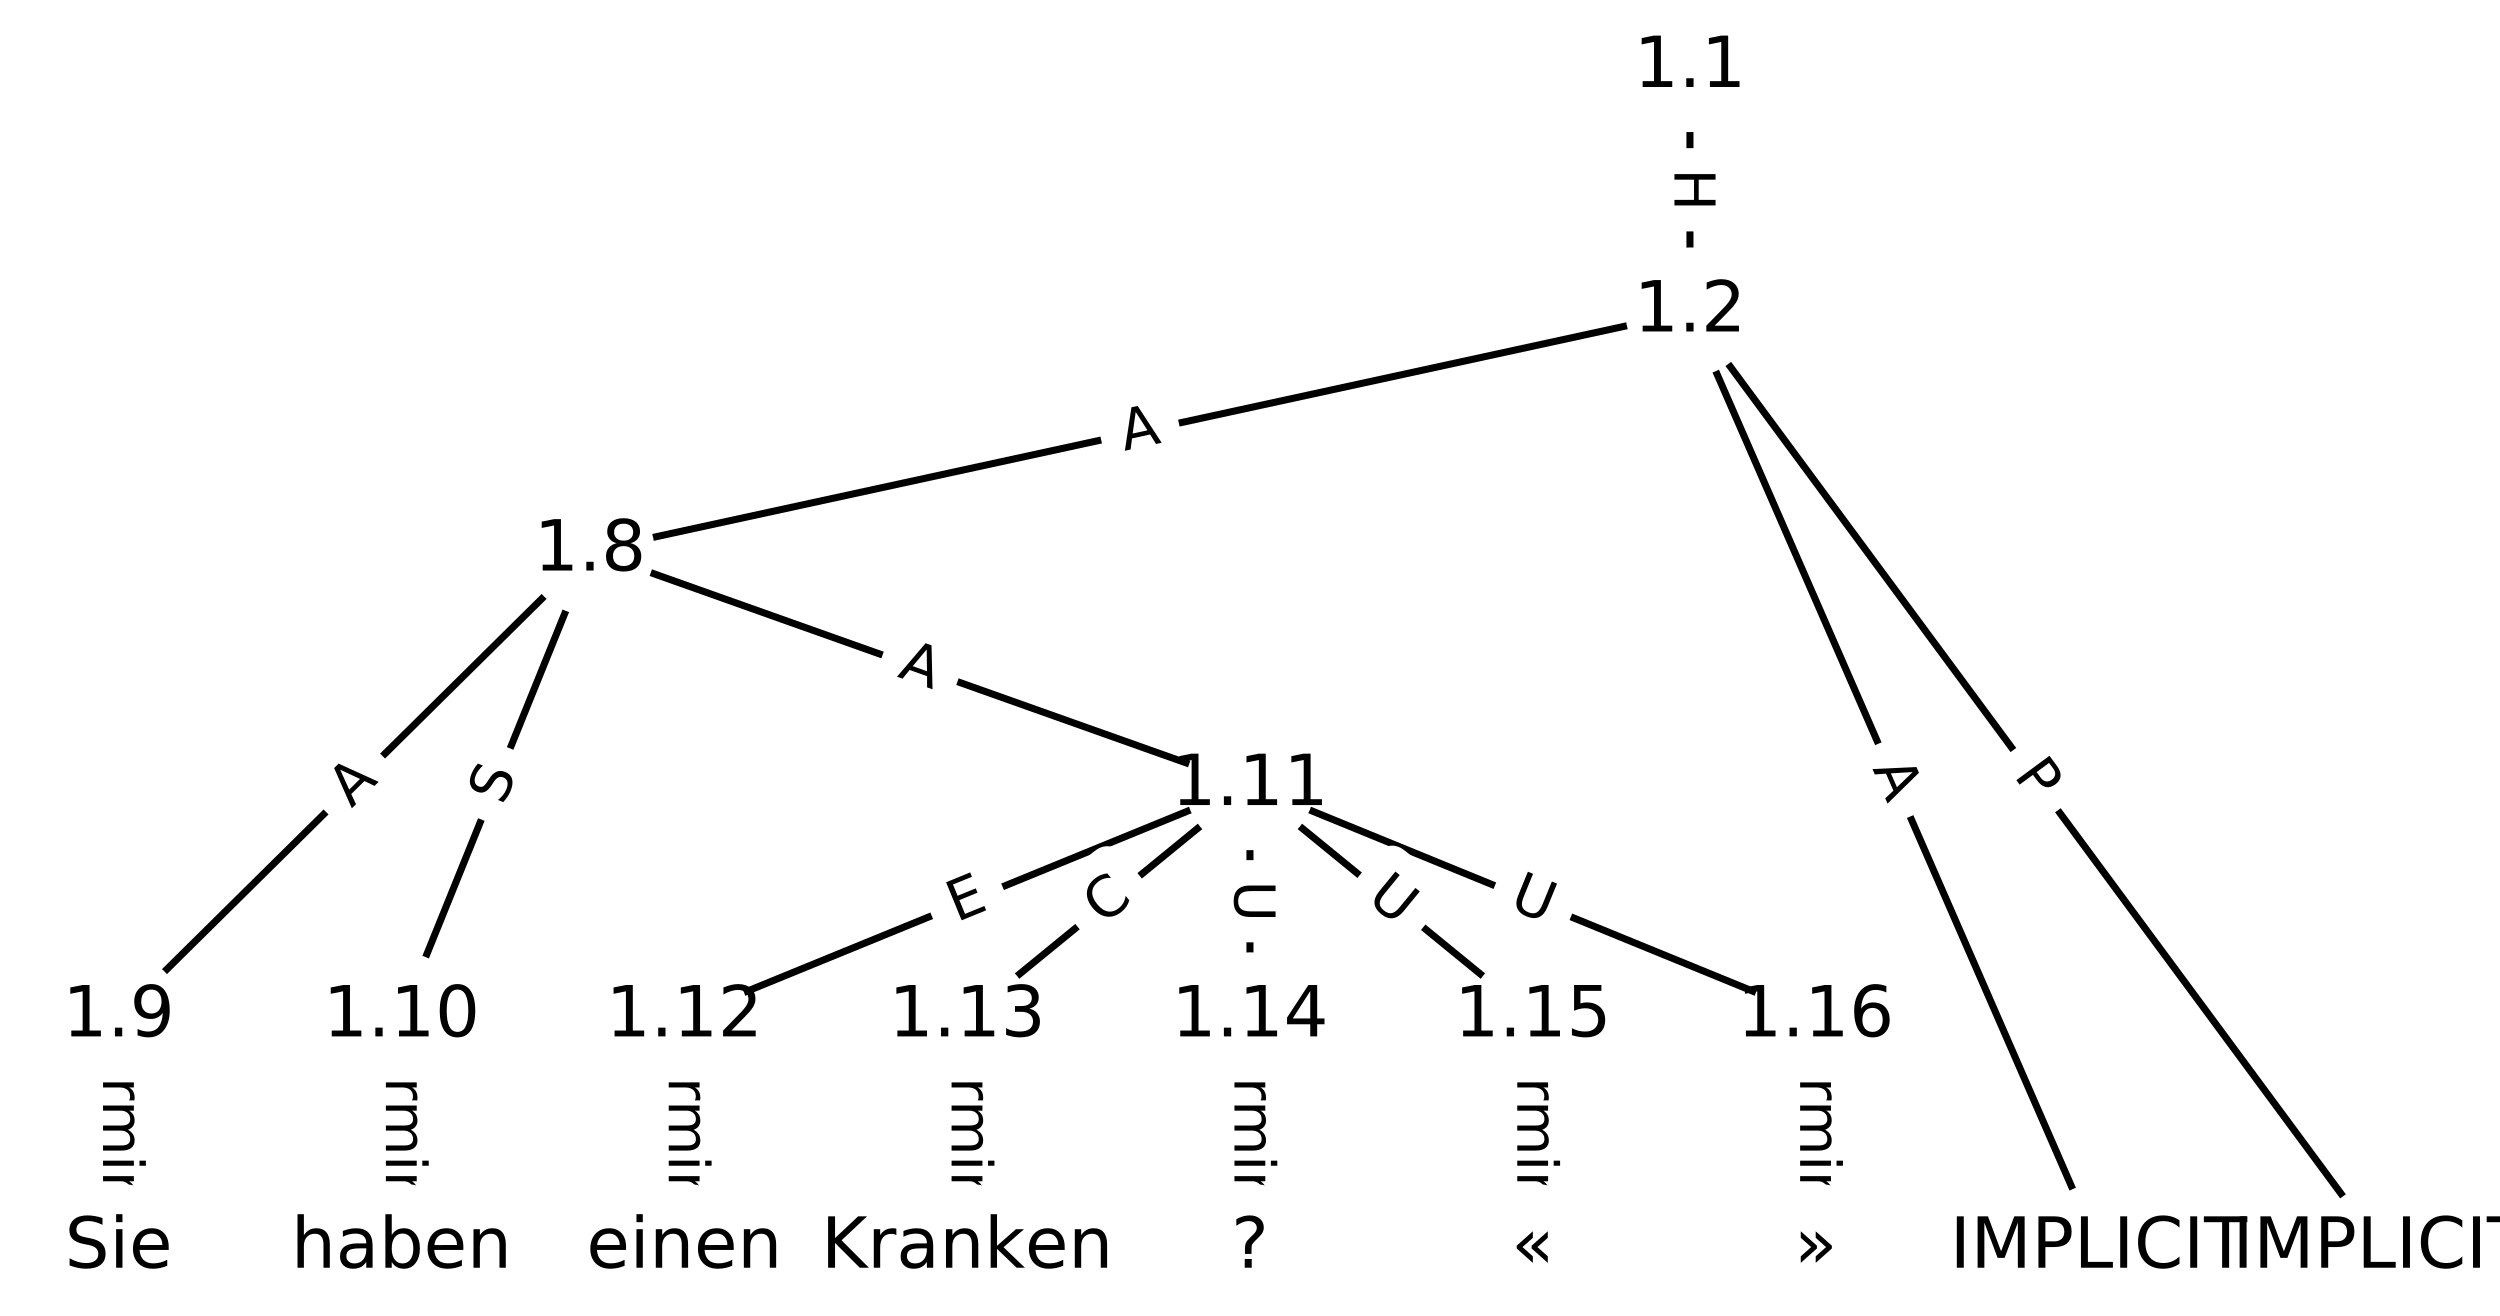 <?xml version="1.0" encoding="UTF-8"?>
<!DOCTYPE svg  PUBLIC '-//W3C//DTD SVG 1.1//EN'  'http://www.w3.org/Graphics/SVG/1.1/DTD/svg11.dtd'>
<svg width="354.67pt" height="186.67pt" version="1.1" viewBox="0 0 354.67 186.67" xmlns="http://www.w3.org/2000/svg" xmlns:xlink="http://www.w3.org/1999/xlink">
<defs>
<style type="text/css">*{stroke-linecap:butt;stroke-linejoin:round;white-space:pre;}</style>
</defs>
<path d="m0 186.67h354.67v-186.67h-354.67z" fill="#fff"/>
<g fill="none" stroke="#000">
<path d="m239.75 9.581v34.686" clip-path="url(#a)"/>
<path d="m239.75 44.267 98.087 132.82" clip-path="url(#a)"/>
<path d="m239.75 44.267 57.961 132.82" clip-path="url(#a)"/>
<path d="m239.75 44.267-156.05 33.913" clip-path="url(#a)"/>
<path d="m83.704 78.181-66.878 66.089" clip-path="url(#a)"/>
<path d="m83.704 78.181-26.751 66.089" clip-path="url(#a)"/>
<path d="m83.704 78.181 93.629 33.273" clip-path="url(#a)"/>
<path d="m16.827 144.27v32.816" clip-path="url(#a)"/>
<path d="m56.953 144.27v32.816" clip-path="url(#a)"/>
<path d="m177.33 111.45-80.253 32.816" clip-path="url(#a)"/>
<path d="m177.33 111.45-40.127 32.816" clip-path="url(#a)"/>
<path d="m177.33 111.45v32.816" clip-path="url(#a)"/>
<path d="m177.33 111.45 40.127 32.816" clip-path="url(#a)"/>
<path d="m177.33 111.45 80.253 32.816" clip-path="url(#a)"/>
<path d="m97.08 144.27v32.816" clip-path="url(#a)"/>
<path d="m137.21 144.27v32.816" clip-path="url(#a)"/>
<path d="m177.33 144.27v32.816" clip-path="url(#a)"/>
<path d="m217.46 144.27v32.816" clip-path="url(#a)"/>
<path d="m257.59 144.27v32.816" clip-path="url(#a)"/>
</g>
<path d="m233.48 23.916v6.016q0 2.4 2.4 2.4h7.742q2.4 0 2.4-2.4v-6.016q0-2.4-2.4-2.4h-7.742q-2.4 0-2.4 2.4z" clip-path="url(#a)" fill="#fff" stroke="#fff"/>
<g clip-path="url(#a)">
<defs>
<path id="x" d="m9.812 72.906h9.859v-29.891h35.844v29.891h9.859v-72.906h-9.859v34.719h-35.844v-34.719h-9.859z"/>
</defs>
<g transform="translate(237.55 23.916) rotate(90) scale(.08 -.08)">
<use xlink:href="#x"/>
</g>
</g>
<path d="m282.32 112.46 2.866 3.88q1.426 1.931 3.356 0.505l6.228-4.6q1.931-1.426 0.505-3.356l-2.866-3.88q-1.426-1.931-3.356-0.505l-6.228 4.6q-1.931 1.426-0.505 3.356z" clip-path="url(#a)" fill="#fff" stroke="#fff"/>
<g clip-path="url(#a)">
<defs>
<path id="p" d="m19.672 64.797v-27.391h12.406q6.891 0 10.641 3.562 3.766 3.562 3.766 10.156 0 6.547-3.766 10.109-3.75 3.562-10.641 3.562zm-9.859 8.109h22.266q12.266 0 18.531-5.547 6.281-5.547 6.281-16.234 0-10.797-6.281-16.312-6.266-5.516-18.531-5.516h-12.406v-29.297h-9.859z"/>
</defs>
<g transform="translate(285.59 110.05) rotate(53.554) scale(.08 -.08)">
<use xlink:href="#p"/>
</g>
</g>
<path d="m261.89 110.68 2.189 5.016q0.96 2.2 3.16 1.24l7.096-3.097q2.2-0.96 1.24-3.16l-2.189-5.016q-0.96-2.2-3.16-1.24l-7.096 3.097q-2.2 0.96-1.24 3.16z" clip-path="url(#a)" fill="#fff" stroke="#fff"/>
<g clip-path="url(#a)">
<defs>
<path id="n" d="m34.188 63.188-13.391-36.281h26.812zm-5.578 9.719h11.188l27.781-72.906h-10.25l-6.641 18.703h-32.859l-6.641-18.703h-10.406z"/>
</defs>
<g transform="translate(265.62 109.05) rotate(66.424) scale(.08 -.08)">
<use xlink:href="#n"/>
</g>
</g>
<path d="m160.39 67.933 5.348-1.162q2.345-0.51 1.836-2.855l-1.644-7.566q-0.51-2.345-2.855-1.836l-5.348 1.162q-2.345 0.51-1.836 2.855l1.644 7.566q0.51 2.345 2.855 1.836z" clip-path="url(#a)" fill="#fff" stroke="#fff"/>
<g clip-path="url(#a)">
<g transform="translate(159.52 63.962) rotate(-12.261) scale(.08 -.08)">
<use xlink:href="#n"/>
</g>
</g>
<path d="m52.727 117.61 3.893-3.847q1.707-1.687 0.02-3.394l-5.442-5.507q-1.687-1.707-3.394-0.02l-3.893 3.847q-1.707 1.687-0.02 3.394l5.442 5.507q1.687 1.707 3.394 0.02z" clip-path="url(#a)" fill="#fff" stroke="#fff"/>
<g clip-path="url(#a)">
<g transform="translate(49.871 114.72) rotate(-44.66) scale(.08 -.08)">
<use xlink:href="#n"/>
</g>
</g>
<path d="m75.189 115.93 1.906-4.708q0.9-2.225-1.324-3.125l-7.177-2.905q-2.225-0.9-3.125 1.324l-1.906 4.708q-0.9 2.225 1.324 3.125l7.177 2.905q2.225 0.9 3.125-1.324z" clip-path="url(#a)" fill="#fff" stroke="#fff"/>
<g clip-path="url(#a)">
<defs>
<path id="r" d="m53.516 70.516v-9.625q-5.609 2.688-10.594 4-4.984 1.328-9.625 1.328-8.047 0-12.422-3.125t-4.375-8.891q0-4.844 2.906-7.312 2.906-2.453 11.016-3.969l5.953-1.219q11.031-2.109 16.281-7.406t5.25-14.172q0-10.609-7.109-16.078-7.094-5.469-20.812-5.469-5.172 0-11.016 1.172-5.828 1.172-12.078 3.469v10.156q6-3.359 11.766-5.078 5.766-1.703 11.328-1.703 8.438 0 13.031 3.312 4.594 3.328 4.594 9.484 0 5.359-3.297 8.391t-10.812 4.547l-6.016 1.172q-11.031 2.188-15.969 6.875-4.922 4.688-4.922 13.047 0 9.672 6.812 15.234t18.766 5.562q5.141 0 10.453-0.938 5.328-0.922 10.891-2.766z"/>
</defs>
<g transform="translate(71.422 114.41) rotate(-67.963) scale(.08 -.08)">
<use xlink:href="#r"/>
</g>
</g>
<path d="m125.84 99.81 5.157 1.833q2.261 0.804 3.065-1.458l2.593-7.295q0.804-2.261-1.458-3.065l-5.157-1.833q-2.261-0.804-3.065 1.458l-2.593 7.295q-0.804 2.261 1.458 3.065z" clip-path="url(#a)" fill="#fff" stroke="#fff"/>
<g clip-path="url(#a)">
<g transform="translate(127.2 95.981) rotate(19.564) scale(.08 -.08)">
<use xlink:href="#n"/>
</g>
</g>
<path d="m10.555 143.04v35.285q0 2.4 2.4 2.4h7.742q2.4 0 2.4-2.4v-35.285q0-2.4-2.4-2.4h-7.742q-2.4 0-2.4 2.4z" clip-path="url(#a)" fill="#fff" stroke="#fff"/>
<g clip-path="url(#a)">
<defs>
<path id="h" d="m-0.297 72.906h61.672v-8.312h-25.875v-64.594h-9.906v64.594h-25.891z"/>
<path id="e" d="m56.203 29.594v-4.391h-41.312q0.594-9.281 5.594-14.141t13.938-4.859q5.172 0 10.031 1.266t9.656 3.812v-8.5q-4.844-2.047-9.922-3.125t-10.297-1.078q-13.094 0-20.734 7.609-7.641 7.625-7.641 20.625 0 13.422 7.25 21.297 7.25 7.891 19.562 7.891 11.031 0 17.453-7.109 6.422-7.094 6.422-19.297zm-8.984 2.641q-0.094 7.359-4.125 11.75-4.031 4.406-10.672 4.406-7.516 0-12.031-4.25t-5.203-11.969z"/>
<path id="j" d="m41.109 46.297q-1.516 0.875-3.297 1.281-1.781 0.422-3.922 0.422-7.625 0-11.703-4.953t-4.078-14.234v-28.812h-9.031v54.688h9.031v-8.5q2.844 4.984 7.375 7.391 4.547 2.422 11.047 2.422 0.922 0 2.047-0.125 1.125-0.109 2.484-0.359z"/>
<path id="k" d="m52 44.188q3.375 6.062 8.062 8.938t11.031 2.875q8.547 0 13.188-5.984 4.641-5.969 4.641-17v-33.016h-9.031v32.719q0 7.859-2.797 11.656-2.781 3.812-8.484 3.812-6.984 0-11.047-4.641-4.047-4.625-4.047-12.641v-30.906h-9.031v32.719q0 7.906-2.781 11.688t-8.594 3.781q-6.891 0-10.953-4.656-4.047-4.656-4.047-12.625v-30.906h-9.031v54.688h9.031v-8.5q3.078 5.031 7.375 7.422t10.203 2.391q5.969 0 10.141-3.031 4.172-3.016 6.172-8.781z"/>
<path id="i" d="m9.422 54.688h8.984v-54.688h-8.984zm0 21.297h8.984v-11.391h-8.984z"/>
<path id="d" d="m54.891 33.016v-33.016h-8.984v32.719q0 7.766-3.031 11.609-3.031 3.859-9.078 3.859-7.281 0-11.484-4.641-4.203-4.625-4.203-12.641v-30.906h-9.031v54.688h9.031v-8.5q3.234 4.938 7.594 7.375 4.375 2.438 10.094 2.438 9.422 0 14.25-5.828 4.844-5.828 4.844-17.156z"/>
<path id="g" d="m34.281 27.484q-10.891 0-15.094-2.484t-4.203-8.5q0-4.781 3.156-7.594 3.156-2.797 8.562-2.797 7.484 0 12 5.297t4.516 14.078v2zm17.922 3.719v-31.203h-8.984v8.297q-3.078-4.969-7.672-7.344t-11.234-2.375q-8.391 0-13.359 4.719-4.953 4.719-4.953 12.625 0 9.219 6.172 13.906 6.188 4.688 18.438 4.688h12.609v0.891q0 6.203-4.078 9.594t-11.453 3.391q-4.688 0-9.141-1.125-4.438-1.125-8.531-3.375v8.312q4.922 1.906 9.562 2.844 4.641 0.953 9.031 0.953 11.875 0 17.734-6.156 5.859-6.141 5.859-18.641z"/>
<path id="l" d="m9.422 75.984h8.984v-75.984h-8.984z"/>
</defs>
<g transform="translate(14.619 143.04) rotate(90) scale(.08 -.08)">
<use xlink:href="#h"/>
<use x="60.818" xlink:href="#e"/>
<use x="122.342" xlink:href="#j"/>
<use x="163.439" xlink:href="#k"/>
<use x="260.852" xlink:href="#i"/>
<use x="288.635" xlink:href="#d"/>
<use x="352.014" xlink:href="#g"/>
<use x="413.293" xlink:href="#l"/>
</g>
</g>
<path d="m50.682 143.04v35.285q0 2.4 2.4 2.4h7.742q2.4 0 2.4-2.4v-35.285q0-2.4-2.4-2.4h-7.742q-2.4 0-2.4 2.4z" clip-path="url(#a)" fill="#fff" stroke="#fff"/>
<g clip-path="url(#a)">
<g transform="translate(54.746 143.04) rotate(90) scale(.08 -.08)">
<use xlink:href="#h"/>
<use x="60.818" xlink:href="#e"/>
<use x="122.342" xlink:href="#j"/>
<use x="163.439" xlink:href="#k"/>
<use x="260.852" xlink:href="#i"/>
<use x="288.635" xlink:href="#d"/>
<use x="352.014" xlink:href="#g"/>
<use x="413.293" xlink:href="#l"/>
</g>
</g>
<path d="m137.24 134.62 4.679-1.913q2.221-0.908 1.313-3.13l-2.93-7.167q-0.908-2.221-3.13-1.313l-4.679 1.913q-2.221 0.908-1.313 3.13l2.93 7.167q0.908 2.221 3.13 1.313z" clip-path="url(#a)" fill="#fff" stroke="#fff"/>
<g clip-path="url(#a)">
<defs>
<path id="y" d="m9.812 72.906h46.094v-8.312h-36.234v-21.578h34.719v-8.297h-34.719v-26.422h37.109v-8.297h-46.969z"/>
</defs>
<g transform="translate(135.7 130.86) rotate(-22.24) scale(.08 -.08)">
<use xlink:href="#y"/>
</g>
</g>
<path d="m159.08 134.48 4.324-3.537q1.858-1.519 0.338-3.377l-4.902-5.993q-1.519-1.858-3.377-0.338l-4.324 3.537q-1.858 1.519-0.338 3.377l4.902 5.993q1.519 1.858 3.377 0.338z" clip-path="url(#a)" fill="#fff" stroke="#fff"/>
<g clip-path="url(#a)">
<defs>
<path id="q" d="m64.406 67.281v-10.391q-4.984 4.641-10.625 6.922-5.641 2.297-11.984 2.297-12.5 0-19.141-7.641t-6.641-22.094q0-14.406 6.641-22.047t19.141-7.641q6.344 0 11.984 2.297t10.625 6.938v-10.312q-5.172-3.516-10.969-5.281-5.781-1.75-12.219-1.75-16.562 0-26.094 10.125-9.516 10.141-9.516 27.672 0 17.578 9.516 27.703 9.531 10.141 26.094 10.141 6.531 0 12.312-1.734 5.797-1.734 10.875-5.203z"/>
</defs>
<g transform="translate(156.51 131.34) rotate(-39.277) scale(.08 -.08)">
<use xlink:href="#q"/>
</g>
</g>
<path d="m171.06 124.93v5.855q0 2.4 2.4 2.4h7.742q2.4 0 2.4-2.4v-5.855q0-2.4-2.4-2.4h-7.742q-2.4 0-2.4 2.4z" clip-path="url(#a)" fill="#fff" stroke="#fff"/>
<g clip-path="url(#a)">
<defs>
<path id="o" d="m8.688 72.906h9.922v-44.297q0-11.719 4.234-16.875 4.25-5.141 13.781-5.141 9.469 0 13.719 5.141 4.25 5.156 4.25 16.875v44.297h9.906v-45.516q0-14.25-7.062-21.531-7.047-7.281-20.812-7.281-13.828 0-20.891 7.281-7.047 7.281-7.047 21.531z"/>
</defs>
<g transform="translate(175.13 124.93) rotate(90) scale(.08 -.08)">
<use xlink:href="#o"/>
</g>
</g>
<path d="m191.16 130.86 4.532 3.707q1.858 1.519 3.377-0.338l4.902-5.993q1.519-1.858-0.338-3.377l-4.532-3.707q-1.858-1.519-3.377 0.338l-4.902 5.993q-1.519 1.858 0.338 3.377z" clip-path="url(#a)" fill="#fff" stroke="#fff"/>
<g clip-path="url(#a)">
<g transform="translate(193.73 127.72) rotate(39.277) scale(.08 -.08)">
<use xlink:href="#o"/>
</g>
</g>
<path d="m212.38 132.56 5.419 2.216q2.221 0.908 3.13-1.313l2.93-7.167q0.908-2.221-1.313-3.13l-5.419-2.216q-2.221-0.908-3.13 1.313l-2.93 7.167q-0.908 2.221 1.313 3.13z" clip-path="url(#a)" fill="#fff" stroke="#fff"/>
<g clip-path="url(#a)">
<g transform="translate(213.91 128.8) rotate(22.24) scale(.08 -.08)">
<use xlink:href="#o"/>
</g>
</g>
<path d="m90.809 143.04v35.285q0 2.4 2.4 2.4h7.742q2.4 0 2.4-2.4v-35.285q0-2.4-2.4-2.4h-7.742q-2.4 0-2.4 2.4z" clip-path="url(#a)" fill="#fff" stroke="#fff"/>
<g clip-path="url(#a)">
<g transform="translate(94.873 143.04) rotate(90) scale(.08 -.08)">
<use xlink:href="#h"/>
<use x="60.818" xlink:href="#e"/>
<use x="122.342" xlink:href="#j"/>
<use x="163.439" xlink:href="#k"/>
<use x="260.852" xlink:href="#i"/>
<use x="288.635" xlink:href="#d"/>
<use x="352.014" xlink:href="#g"/>
<use x="413.293" xlink:href="#l"/>
</g>
</g>
<path d="m130.94 143.04v35.285q0 2.4 2.4 2.4h7.742q2.4 0 2.4-2.4v-35.285q0-2.4-2.4-2.4h-7.742q-2.4 0-2.4 2.4z" clip-path="url(#a)" fill="#fff" stroke="#fff"/>
<g clip-path="url(#a)">
<g transform="translate(135 143.04) rotate(90) scale(.08 -.08)">
<use xlink:href="#h"/>
<use x="60.818" xlink:href="#e"/>
<use x="122.342" xlink:href="#j"/>
<use x="163.439" xlink:href="#k"/>
<use x="260.852" xlink:href="#i"/>
<use x="288.635" xlink:href="#d"/>
<use x="352.014" xlink:href="#g"/>
<use x="413.293" xlink:href="#l"/>
</g>
</g>
<path d="m171.06 143.04v35.285q0 2.4 2.4 2.4h7.742q2.4 0 2.4-2.4v-35.285q0-2.4-2.4-2.4h-7.742q-2.4 0-2.4 2.4z" clip-path="url(#a)" fill="#fff" stroke="#fff"/>
<g clip-path="url(#a)">
<g transform="translate(175.13 143.04) rotate(90) scale(.08 -.08)">
<use xlink:href="#h"/>
<use x="60.818" xlink:href="#e"/>
<use x="122.342" xlink:href="#j"/>
<use x="163.439" xlink:href="#k"/>
<use x="260.852" xlink:href="#i"/>
<use x="288.635" xlink:href="#d"/>
<use x="352.014" xlink:href="#g"/>
<use x="413.293" xlink:href="#l"/>
</g>
</g>
<path d="m211.19 143.04v35.285q0 2.4 2.4 2.4h7.742q2.4 0 2.4-2.4v-35.285q0-2.4-2.4-2.4h-7.742q-2.4 0-2.4 2.4z" clip-path="url(#a)" fill="#fff" stroke="#fff"/>
<g clip-path="url(#a)">
<g transform="translate(215.25 143.04) rotate(90) scale(.08 -.08)">
<use xlink:href="#h"/>
<use x="60.818" xlink:href="#e"/>
<use x="122.342" xlink:href="#j"/>
<use x="163.439" xlink:href="#k"/>
<use x="260.852" xlink:href="#i"/>
<use x="288.635" xlink:href="#d"/>
<use x="352.014" xlink:href="#g"/>
<use x="413.293" xlink:href="#l"/>
</g>
</g>
<path d="m251.32 143.04v35.285q0 2.4 2.4 2.4h7.742q2.4 0 2.4-2.4v-35.285q0-2.4-2.4-2.4h-7.742q-2.4 0-2.4 2.4z" clip-path="url(#a)" fill="#fff" stroke="#fff"/>
<g clip-path="url(#a)">
<g transform="translate(255.38 143.04) rotate(90) scale(.08 -.08)">
<use xlink:href="#h"/>
<use x="60.818" xlink:href="#e"/>
<use x="122.342" xlink:href="#j"/>
<use x="163.439" xlink:href="#k"/>
<use x="260.852" xlink:href="#i"/>
<use x="288.635" xlink:href="#d"/>
<use x="352.014" xlink:href="#g"/>
<use x="413.293" xlink:href="#l"/>
</g>
</g>
<defs>
<path id="c" d="m0 8.66c2.297 0 4.5-0.912 6.124-2.537 1.624-1.624 2.537-3.827 2.537-6.124s-0.912-4.5-2.537-6.124c-1.624-1.624-3.827-2.537-6.124-2.537s-4.5 0.912-6.124 2.537c-1.624 1.624-2.537 3.827-2.537 6.124s0.912 4.5 2.537 6.124c1.624 1.624 3.827 2.537 6.124 2.537z"/>
</defs>
<g clip-path="url(#a)">
<use x="16.827" y="177.086" fill="#ffffff" stroke="#ffffff" xlink:href="#c"/>
</g>
<g clip-path="url(#a)">
<use x="56.953" y="177.086" fill="#ffffff" stroke="#ffffff" xlink:href="#c"/>
</g>
<g clip-path="url(#a)">
<use x="97.08" y="177.086" fill="#ffffff" stroke="#ffffff" xlink:href="#c"/>
</g>
<g clip-path="url(#a)">
<use x="137.207" y="177.086" fill="#ffffff" stroke="#ffffff" xlink:href="#c"/>
</g>
<g clip-path="url(#a)">
<use x="177.333" y="177.086" fill="#ffffff" stroke="#ffffff" xlink:href="#c"/>
</g>
<g clip-path="url(#a)">
<use x="217.46" y="177.086" fill="#ffffff" stroke="#ffffff" xlink:href="#c"/>
</g>
<g clip-path="url(#a)">
<use x="257.587" y="177.086" fill="#ffffff" stroke="#ffffff" xlink:href="#c"/>
</g>
<g clip-path="url(#a)">
<use x="239.753" y="9.581" fill="#ffffff" stroke="#ffffff" xlink:href="#c"/>
</g>
<g clip-path="url(#a)">
<use x="239.753" y="44.267" fill="#ffffff" stroke="#ffffff" xlink:href="#c"/>
</g>
<g clip-path="url(#a)">
<use x="337.84" y="177.086" fill="#ffffff" stroke="#ffffff" xlink:href="#c"/>
</g>
<g clip-path="url(#a)">
<use x="297.713" y="177.086" fill="#ffffff" stroke="#ffffff" xlink:href="#c"/>
</g>
<g clip-path="url(#a)">
<use x="83.704" y="78.181" fill="#ffffff" stroke="#ffffff" xlink:href="#c"/>
</g>
<g clip-path="url(#a)">
<use x="16.827" y="144.269" fill="#ffffff" stroke="#ffffff" xlink:href="#c"/>
</g>
<g clip-path="url(#a)">
<use x="56.953" y="144.269" fill="#ffffff" stroke="#ffffff" xlink:href="#c"/>
</g>
<g clip-path="url(#a)">
<use x="177.333" y="111.453" fill="#ffffff" stroke="#ffffff" xlink:href="#c"/>
</g>
<g clip-path="url(#a)">
<use x="97.08" y="144.269" fill="#ffffff" stroke="#ffffff" xlink:href="#c"/>
</g>
<g clip-path="url(#a)">
<use x="137.207" y="144.269" fill="#ffffff" stroke="#ffffff" xlink:href="#c"/>
</g>
<g clip-path="url(#a)">
<use x="177.333" y="144.269" fill="#ffffff" stroke="#ffffff" xlink:href="#c"/>
</g>
<g clip-path="url(#a)">
<use x="217.46" y="144.269" fill="#ffffff" stroke="#ffffff" xlink:href="#c"/>
</g>
<g clip-path="url(#a)">
<use x="257.587" y="144.269" fill="#ffffff" stroke="#ffffff" xlink:href="#c"/>
</g>
<g clip-path="url(#a)">
<g transform="translate(9.187 179.85) scale(.1 -.1)">
<use xlink:href="#r"/>
<use x="63.477" xlink:href="#i"/>
<use x="91.26" xlink:href="#e"/>
</g>
</g>
<g clip-path="url(#a)">
<defs>
<path id="ak" d="m54.891 33.016v-33.016h-8.984v32.719q0 7.766-3.031 11.609-3.031 3.859-9.078 3.859-7.281 0-11.484-4.641-4.203-4.625-4.203-12.641v-30.906h-9.031v75.984h9.031v-29.797q3.234 4.938 7.594 7.375 4.375 2.438 10.094 2.438 9.422 0 14.25-5.828 4.844-5.828 4.844-17.156z"/>
<path id="v" d="m48.688 27.297q0 9.906-4.078 15.547t-11.203 5.641q-7.141 0-11.219-5.641t-4.078-15.547 4.078-15.547 11.219-5.641q7.125 0 11.203 5.641t4.078 15.547zm-30.578 19.094q2.844 4.875 7.156 7.234 4.328 2.375 10.328 2.375 9.969 0 16.188-7.906 6.234-7.906 6.234-20.797t-6.234-20.812q-6.219-7.906-16.188-7.906-6 0-10.328 2.375-4.312 2.375-7.156 7.25v-8.203h-9.031v75.984h9.031z"/>
</defs>
<g transform="translate(41.301 179.85) scale(.1 -.1)">
<use xlink:href="#ak"/>
<use x="63.379" xlink:href="#g"/>
<use x="124.658" xlink:href="#v"/>
<use x="188.135" xlink:href="#e"/>
<use x="249.658" xlink:href="#d"/>
</g>
</g>
<g clip-path="url(#a)">
<g transform="translate(83.2 179.85) scale(.1 -.1)">
<use xlink:href="#e"/>
<use x="61.523" xlink:href="#i"/>
<use x="89.307" xlink:href="#d"/>
<use x="152.686" xlink:href="#e"/>
<use x="214.209" xlink:href="#d"/>
</g>
</g>
<g clip-path="url(#a)">
<defs>
<path id="w" d="m9.812 72.906h9.859v-30.812l32.719 30.812h12.703l-36.188-33.984 38.766-38.922h-12.984l-35.016 35.109v-35.109h-9.859z"/>
<path id="aj" d="m9.078 75.984h9.031v-44.875l26.812 23.578h11.469l-29-25.578 30.234-29.109h-11.719l-27.797 26.703v-26.703h-9.031z"/>
</defs>
<g transform="translate(116.5 179.85) scale(.1 -.1)">
<use xlink:href="#w"/>
<use x="65.576" xlink:href="#j"/>
<use x="106.689" xlink:href="#g"/>
<use x="167.969" xlink:href="#d"/>
<use x="231.348" xlink:href="#aj"/>
<use x="289.211" xlink:href="#e"/>
<use x="350.734" xlink:href="#d"/>
</g>
</g>
<g clip-path="url(#a)">
<defs>
<path id="z" d="m19.094 12.406h9.906v-12.406h-9.906zm9.625 7.172h-9.328v7.516q0 4.938 1.359 8.109 1.375 3.172 5.766 7.375l4.391 4.344q2.781 2.594 4.031 4.891t1.25 4.688q0 4.344-3.203 7.031t-8.469 2.688q-3.859 0-8.234-1.719-4.359-1.703-9.109-4.984v9.188q4.594 2.781 9.297 4.141 4.719 1.375 9.75 1.375 8.984 0 14.422-4.734 5.453-4.734 5.453-12.5 0-3.719-1.766-7.062-1.75-3.344-6.141-7.531l-4.297-4.203q-2.297-2.297-3.25-3.594t-1.344-2.516q-0.297-1.016-0.438-2.484t-0.141-4z"/>
</defs>
<g transform="translate(174.68 179.85) scale(.1 -.1)">
<use xlink:href="#z"/>
</g>
</g>
<g clip-path="url(#a)">
<defs>
<path id="ai" d="m51.812 51.703v-9.312l-14.703-13.094 14.703-13.078v-9.328l-22.906 20.406v4zm-21.203 0v-9.312l-14.688-13.094 14.688-13.078v-9.328l-22.891 20.406v4z"/>
</defs>
<g transform="translate(214.4 179.85) scale(.1 -.1)">
<use xlink:href="#ai"/>
</g>
</g>
<g clip-path="url(#a)">
<defs>
<path id="ah" d="m9.422 51.703 22.906-20.406v-4l-22.906-20.406v9.328l14.703 13.078-14.703 13.094zm21.188 0 22.906-20.406v-4l-22.906-20.406v9.328l14.703 13.078-14.703 13.094z"/>
</defs>
<g transform="translate(254.53 179.85) scale(.1 -.1)">
<use xlink:href="#ah"/>
</g>
</g>
<g clip-path="url(#a)">
<defs>
<path id="b" d="m12.406 8.297h16.109v55.625l-17.531-3.516v8.984l17.438 3.516h9.859v-64.609h16.109v-8.297h-41.984z"/>
<path id="f" d="m10.688 12.406h10.312v-12.406h-10.312z"/>
</defs>
<g transform="translate(231.8 12.34) scale(.1 -.1)">
<use xlink:href="#b"/>
<use x="63.623" xlink:href="#f"/>
<use x="95.41" xlink:href="#b"/>
</g>
</g>
<g clip-path="url(#a)">
<defs>
<path id="u" d="m19.188 8.297h34.422v-8.297h-46.281v8.297q5.609 5.812 15.297 15.594 9.703 9.797 12.188 12.641 4.734 5.312 6.609 9 1.891 3.688 1.891 7.25 0 5.812-4.078 9.469-4.078 3.672-10.625 3.672-4.641 0-9.797-1.609-5.141-1.609-11-4.891v9.969q5.953 2.391 11.125 3.609 5.188 1.219 9.484 1.219 11.328 0 18.062-5.672 6.734-5.656 6.734-15.125 0-4.5-1.688-8.531-1.672-4.016-6.125-9.484-1.219-1.422-7.766-8.188-6.531-6.766-18.453-18.922z"/>
</defs>
<g transform="translate(231.8 47.027) scale(.1 -.1)">
<use xlink:href="#b"/>
<use x="63.623" xlink:href="#f"/>
<use x="95.41" xlink:href="#u"/>
</g>
</g>
<g clip-path="url(#a)">
<defs>
<path id="m" d="m9.812 72.906h9.859v-72.906h-9.859z"/>
<path id="s" d="m9.812 72.906h14.703l18.594-49.609 18.703 49.609h14.703v-72.906h-9.625v64.016l-18.797-50h-9.906l-18.797 50v-64.016h-9.578z"/>
<path id="t" d="m9.812 72.906h9.859v-64.609h35.5v-8.297h-45.359z"/>
</defs>
<g transform="translate(316.75 179.85) scale(.1 -.1)">
<use xlink:href="#m"/>
<use x="29.492" xlink:href="#s"/>
<use x="115.771" xlink:href="#p"/>
<use x="176.074" xlink:href="#t"/>
<use x="231.787" xlink:href="#m"/>
<use x="261.279" xlink:href="#q"/>
<use x="331.104" xlink:href="#m"/>
<use x="360.596" xlink:href="#h"/>
</g>
</g>
<g clip-path="url(#a)">
<g transform="translate(276.63 179.85) scale(.1 -.1)">
<use xlink:href="#m"/>
<use x="29.492" xlink:href="#s"/>
<use x="115.771" xlink:href="#p"/>
<use x="176.074" xlink:href="#t"/>
<use x="231.787" xlink:href="#m"/>
<use x="261.279" xlink:href="#q"/>
<use x="331.104" xlink:href="#m"/>
<use x="360.596" xlink:href="#h"/>
</g>
</g>
<g clip-path="url(#a)">
<defs>
<path id="ab" d="m31.781 34.625q-7.031 0-11.062-3.766-4.016-3.766-4.016-10.344 0-6.594 4.016-10.359 4.031-3.766 11.062-3.766t11.078 3.781q4.062 3.797 4.062 10.344 0 6.578-4.031 10.344-4.016 3.766-11.109 3.766zm-9.859 4.188q-6.344 1.562-9.891 5.906-3.531 4.359-3.531 10.609 0 8.734 6.219 13.812 6.234 5.078 17.062 5.078 10.891 0 17.094-5.078t6.203-13.812q0-6.25-3.547-10.609-3.531-4.344-9.828-5.906 7.125-1.656 11.094-6.5 3.984-4.828 3.984-11.797 0-10.609-6.469-16.281-6.469-5.656-18.531-5.656-12.047 0-18.531 5.656-6.469 5.672-6.469 16.281 0 6.969 4 11.797 4.016 4.844 11.141 6.5zm-3.609 15.578q0-5.656 3.531-8.828 3.547-3.172 9.938-3.172 6.359 0 9.938 3.172 3.594 3.172 3.594 8.828 0 5.672-3.594 8.844-3.578 3.172-9.938 3.172-6.391 0-9.938-3.172-3.531-3.172-3.531-8.844z"/>
</defs>
<g transform="translate(75.753 80.94) scale(.1 -.1)">
<use xlink:href="#b"/>
<use x="63.623" xlink:href="#f"/>
<use x="95.41" xlink:href="#ab"/>
</g>
</g>
<g clip-path="url(#a)">
<defs>
<path id="aa" d="m10.984 1.516v8.984q3.719-1.766 7.516-2.688 3.812-0.922 7.484-0.922 9.766 0 14.906 6.562 5.156 6.562 5.891 19.953-2.828-4.203-7.188-6.453-4.344-2.25-9.609-2.25-10.938 0-17.312 6.609-6.375 6.625-6.375 18.109 0 11.219 6.641 18 6.641 6.797 17.672 6.797 12.656 0 19.312-9.703 6.672-9.688 6.672-28.141 0-17.234-8.188-27.516-8.172-10.281-21.984-10.281-3.719 0-7.531 0.734-3.797 0.734-7.906 2.203zm19.625 30.906q6.641 0 10.516 4.531 3.891 4.547 3.891 12.469 0 7.859-3.891 12.422-3.875 4.562-10.516 4.562t-10.516-4.562-3.875-12.422q0-7.922 3.875-12.469 3.875-4.531 10.516-4.531z"/>
</defs>
<g transform="translate(8.875 147.03) scale(.1 -.1)">
<use xlink:href="#b"/>
<use x="63.623" xlink:href="#f"/>
<use x="95.41" xlink:href="#aa"/>
</g>
</g>
<g clip-path="url(#a)">
<defs>
<path id="ag" d="m31.781 66.406q-7.609 0-11.453-7.5-3.828-7.484-3.828-22.531 0-14.984 3.828-22.484 3.844-7.5 11.453-7.5 7.672 0 11.5 7.5 3.844 7.5 3.844 22.484 0 15.047-3.844 22.531-3.828 7.5-11.5 7.5zm0 7.812q12.266 0 18.734-9.703 6.469-9.688 6.469-28.141 0-18.406-6.469-28.109-6.469-9.688-18.734-9.688-12.25 0-18.719 9.688-6.469 9.703-6.469 28.109 0 18.453 6.469 28.141 6.469 9.703 18.719 9.703z"/>
</defs>
<g transform="translate(45.821 147.03) scale(.1 -.1)">
<use xlink:href="#b"/>
<use x="63.623" xlink:href="#f"/>
<use x="95.41" xlink:href="#b"/>
<use x="159.033" xlink:href="#ag"/>
</g>
</g>
<g clip-path="url(#a)">
<g transform="translate(166.2 114.21) scale(.1 -.1)">
<use xlink:href="#b"/>
<use x="63.623" xlink:href="#f"/>
<use x="95.41" xlink:href="#b"/>
<use x="159.033" xlink:href="#b"/>
</g>
</g>
<g clip-path="url(#a)">
<g transform="translate(85.947 147.03) scale(.1 -.1)">
<use xlink:href="#b"/>
<use x="63.623" xlink:href="#f"/>
<use x="95.41" xlink:href="#b"/>
<use x="159.033" xlink:href="#u"/>
</g>
</g>
<g clip-path="url(#a)">
<defs>
<path id="af" d="m40.578 39.312q7.078-1.516 11.047-6.312 3.984-4.781 3.984-11.812 0-10.781-7.422-16.703-7.422-5.906-21.094-5.906-4.578 0-9.438 0.906t-10.031 2.719v9.516q4.094-2.391 8.969-3.609 4.891-1.219 10.219-1.219 9.266 0 14.125 3.656t4.859 10.641q0 6.453-4.516 10.078-4.516 3.641-12.562 3.641h-8.5v8.109h8.891q7.266 0 11.125 2.906t3.859 8.375q0 5.609-3.984 8.609-3.969 3.016-11.391 3.016-4.062 0-8.703-0.891-4.641-0.875-10.203-2.719v8.781q5.625 1.562 10.531 2.344t9.25 0.781q11.234 0 17.766-5.109 6.547-5.094 6.547-13.781 0-6.062-3.469-10.234t-9.859-5.781z"/>
</defs>
<g transform="translate(126.07 147.03) scale(.1 -.1)">
<use xlink:href="#b"/>
<use x="63.623" xlink:href="#f"/>
<use x="95.41" xlink:href="#b"/>
<use x="159.033" xlink:href="#af"/>
</g>
</g>
<g clip-path="url(#a)">
<defs>
<path id="ae" d="m37.797 64.312-24.906-38.922h24.906zm-2.594 8.594h12.406v-47.516h10.406v-8.203h-10.406v-17.188h-9.812v17.188h-32.906v9.516z"/>
</defs>
<g transform="translate(166.2 147.03) scale(.1 -.1)">
<use xlink:href="#b"/>
<use x="63.623" xlink:href="#f"/>
<use x="95.41" xlink:href="#b"/>
<use x="159.033" xlink:href="#ae"/>
</g>
</g>
<g clip-path="url(#a)">
<defs>
<path id="ad" d="m10.797 72.906h38.719v-8.312h-29.688v-17.859q2.141 0.734 4.281 1.094 2.156 0.359 4.312 0.359 12.203 0 19.328-6.688 7.141-6.688 7.141-18.109 0-11.766-7.328-18.297-7.328-6.516-20.656-6.516-4.594 0-9.359 0.781-4.75 0.781-9.828 2.344v9.922q4.391-2.391 9.078-3.562t9.906-1.172q8.453 0 13.375 4.438 4.938 4.438 4.938 12.062 0 7.609-4.938 12.047-4.922 4.453-13.375 4.453-3.953 0-7.891-0.875-3.922-0.875-8.016-2.734z"/>
</defs>
<g transform="translate(206.33 147.03) scale(.1 -.1)">
<use xlink:href="#b"/>
<use x="63.623" xlink:href="#f"/>
<use x="95.41" xlink:href="#b"/>
<use x="159.033" xlink:href="#ad"/>
</g>
</g>
<g clip-path="url(#a)">
<defs>
<path id="ac" d="m33.016 40.375q-6.641 0-10.531-4.547-3.875-4.531-3.875-12.438 0-7.859 3.875-12.438 3.891-4.562 10.531-4.562t10.516 4.562q3.875 4.578 3.875 12.438 0 7.906-3.875 12.438-3.875 4.547-10.516 4.547zm19.578 30.922v-8.984q-3.719 1.75-7.5 2.672-3.781 0.938-7.5 0.938-9.766 0-14.922-6.594-5.141-6.594-5.875-19.922 2.875 4.25 7.219 6.516 4.359 2.266 9.578 2.266 10.984 0 17.359-6.672 6.375-6.656 6.375-18.125 0-11.234-6.641-18.031-6.641-6.781-17.672-6.781-12.656 0-19.344 9.688-6.688 9.703-6.688 28.109 0 17.281 8.203 27.562t22.016 10.281q3.719 0 7.5-0.734t7.891-2.188z"/>
</defs>
<g transform="translate(246.45 147.03) scale(.1 -.1)">
<use xlink:href="#b"/>
<use x="63.623" xlink:href="#f"/>
<use x="95.41" xlink:href="#b"/>
<use x="159.033" xlink:href="#ac"/>
</g>
</g>
<defs>
<clipPath id="a">
<rect width="354.67" height="186.67"/>
</clipPath>
</defs>
</svg>
